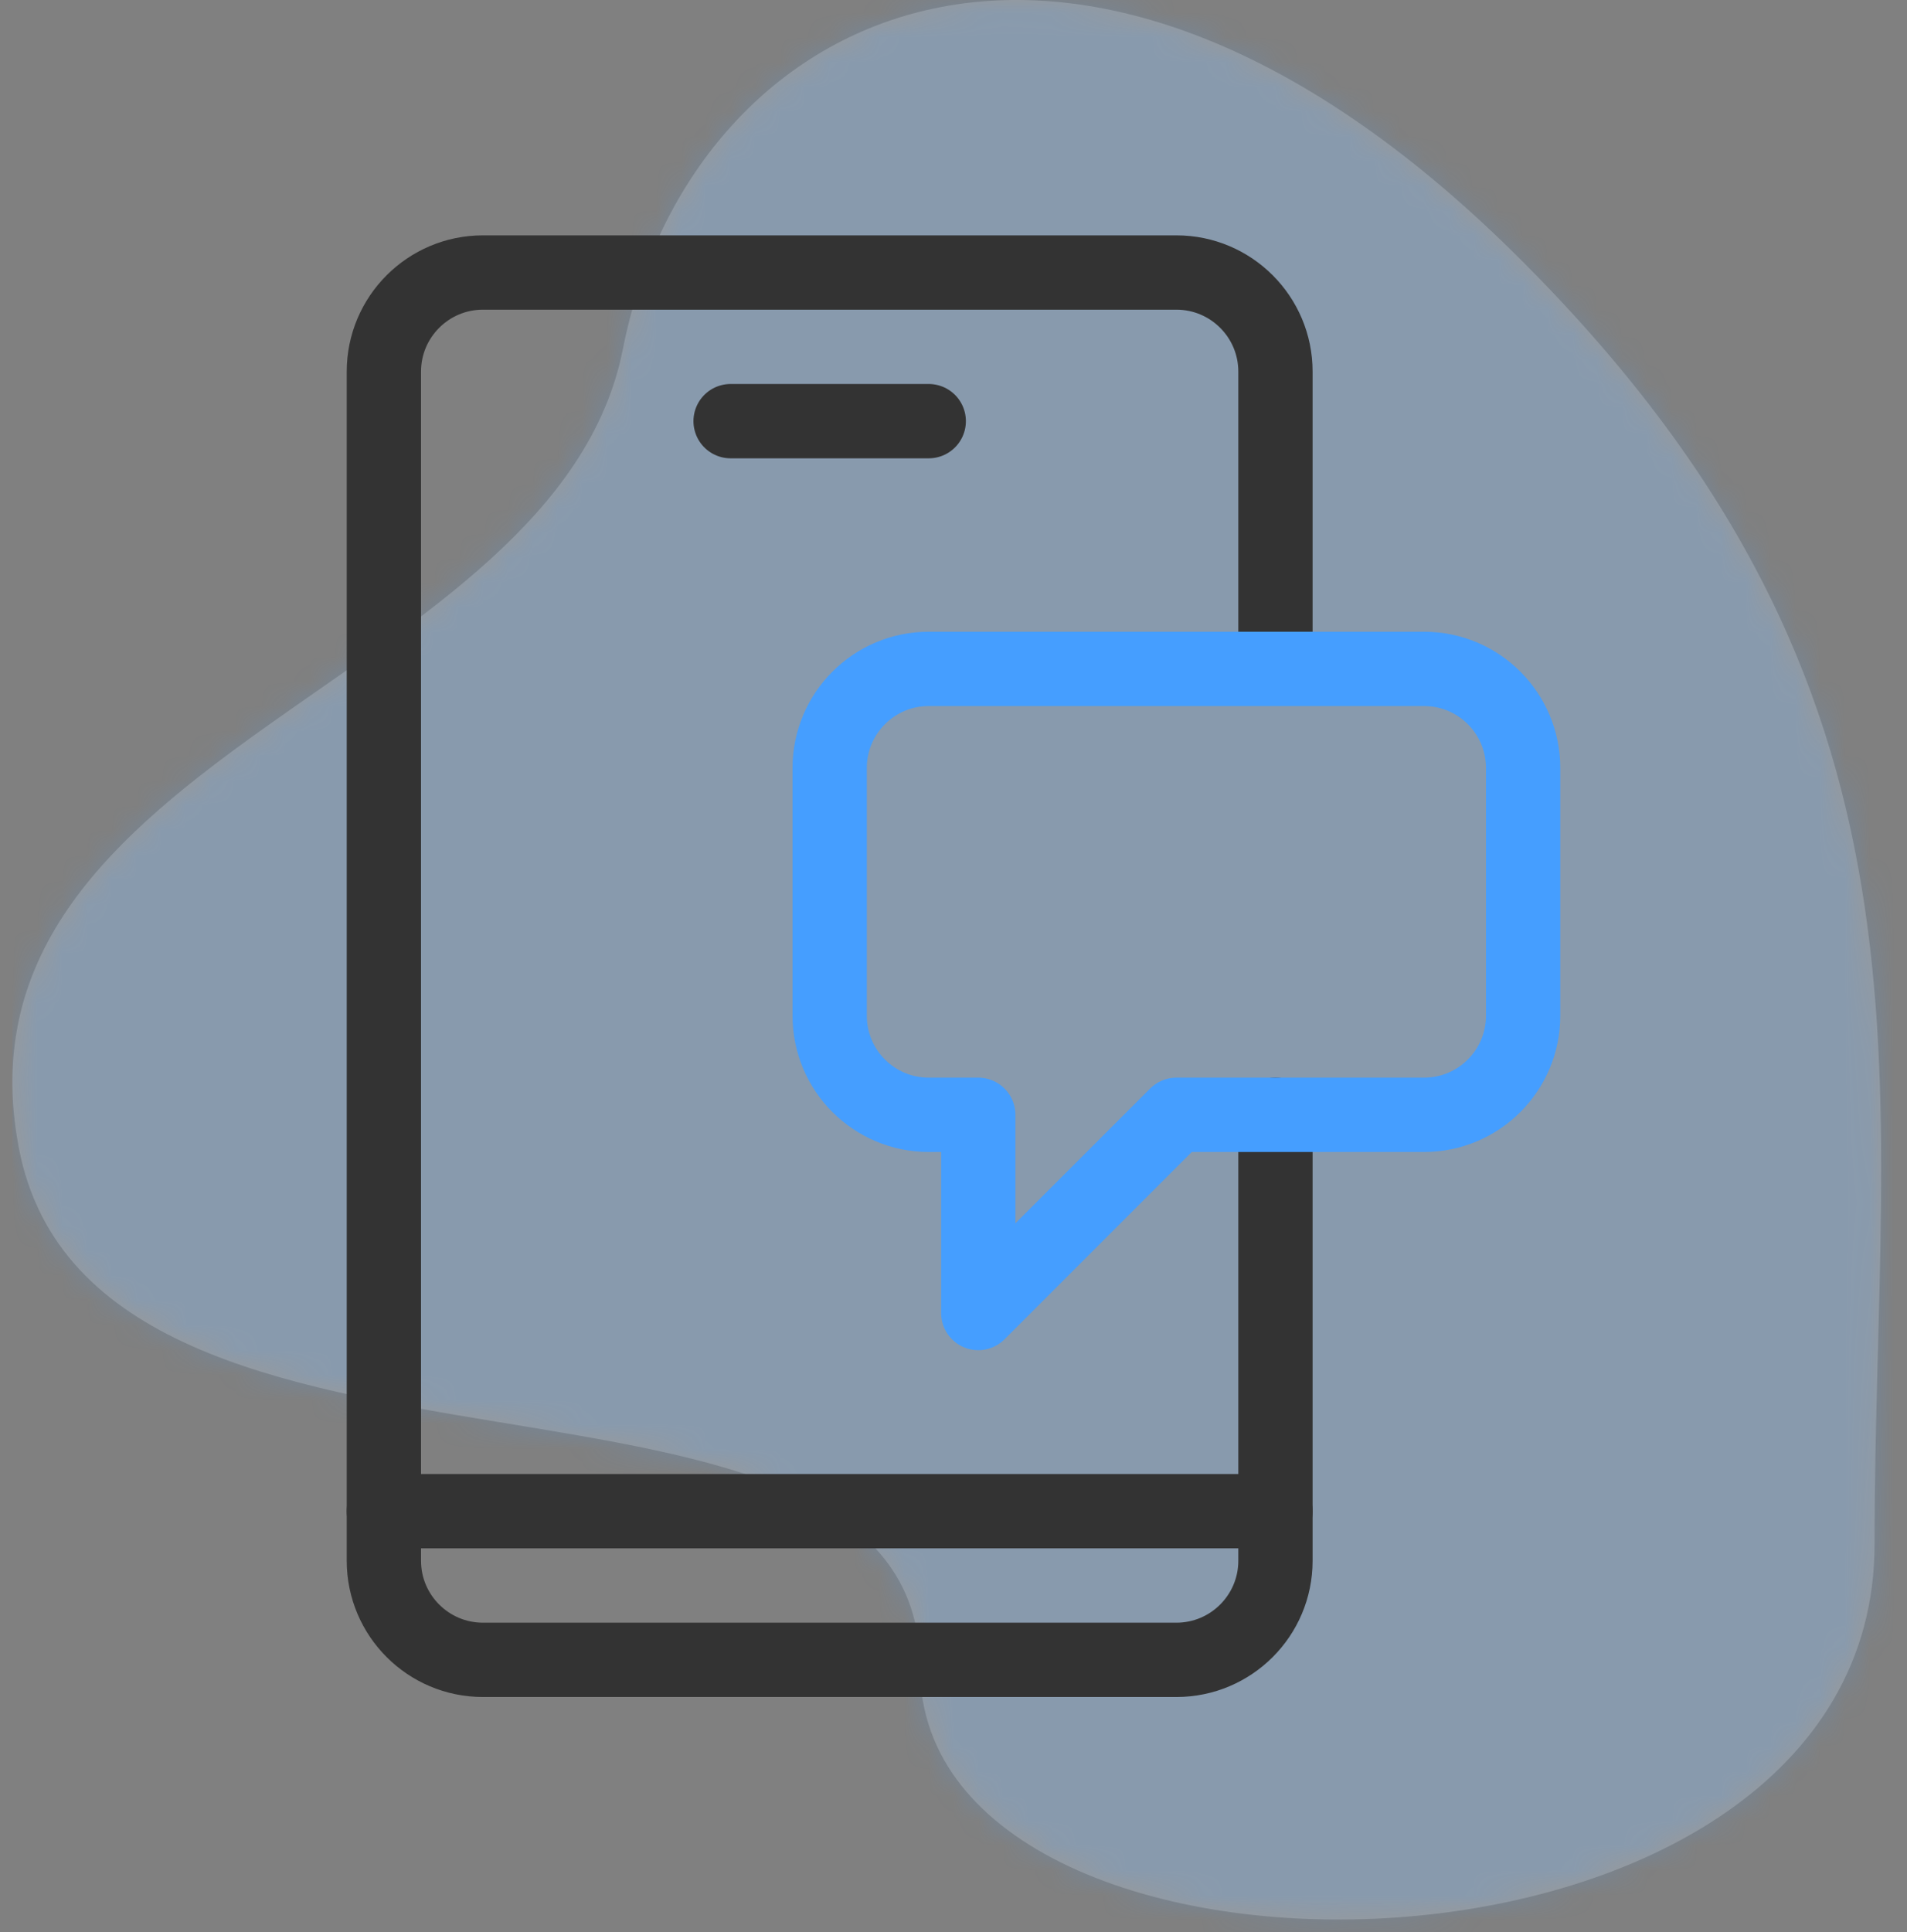 <svg width="77" height="78" viewBox="0 0 77 78" fill="none" xmlns="http://www.w3.org/2000/svg">
<rect x="0" y="0" width="77" height="78" fill="#808080" stroke="none"/>
<path fill-rule="evenodd" clip-rule="evenodd" d="M61.152 10.232C43.152 -7.549 27.82 0.538 25.152 14.084C22.484 27.63 -2.299 30.335 0.761 46.335C3.821 62.335 37.152 52.835 37.152 67.335C37.152 81.835 75.69 81.335 75.69 62.335C75.69 43.335 79.152 28.012 61.152 10.232Z" fill="white" fill-opacity="0.2"/>
<mask id="mask0_0_520" style="mask-type:alpha" maskUnits="userSpaceOnUse" x="0" y="0" width="76" height="78">
<path fill-rule="evenodd" clip-rule="evenodd" d="M61.152 10.232C43.152 -7.549 27.82 0.538 25.152 14.084C22.484 27.63 -2.299 30.335 0.761 46.335C3.821 62.335 37.152 52.835 37.152 67.335C37.152 81.835 75.69 81.335 75.69 62.335C75.69 43.335 79.152 28.012 61.152 10.232Z" fill="white"/>
</mask>
<g mask="url(#mask0_0_520)">
<g opacity="0.2">
<rect x="0.5" width="76" height="78" fill="#459EFF"/>
</g>
</g>
<path d="M51.5 45V63C51.5 65.208 49.708 67 47.5 67H19.5C17.292 67 15.5 65.208 15.5 63V15C15.5 12.792 17.292 11 19.5 11H47.5C49.708 11 51.5 12.792 51.5 15V26.314" stroke="#333333" stroke-width="3" stroke-linecap="round" stroke-linejoin="round"/>
<path d="M15.5 61H51.5" stroke="#333333" stroke-width="3" stroke-linecap="round" stroke-linejoin="round"/>
<path d="M29.5 17H37.5" stroke="#333333" stroke-width="3" stroke-linecap="round" stroke-linejoin="round"/>
<path fill-rule="evenodd" clip-rule="evenodd" d="M57.5 27H37.5C35.292 27 33.5 28.792 33.5 31V41C33.5 43.208 35.292 45 37.5 45H39.5V53L47.5 45H57.5C59.708 45 61.5 43.208 61.5 41V31C61.5 28.792 59.708 27 57.5 27Z" stroke="#459EFF" stroke-width="3" stroke-linecap="round" stroke-linejoin="round"/>
</svg>
